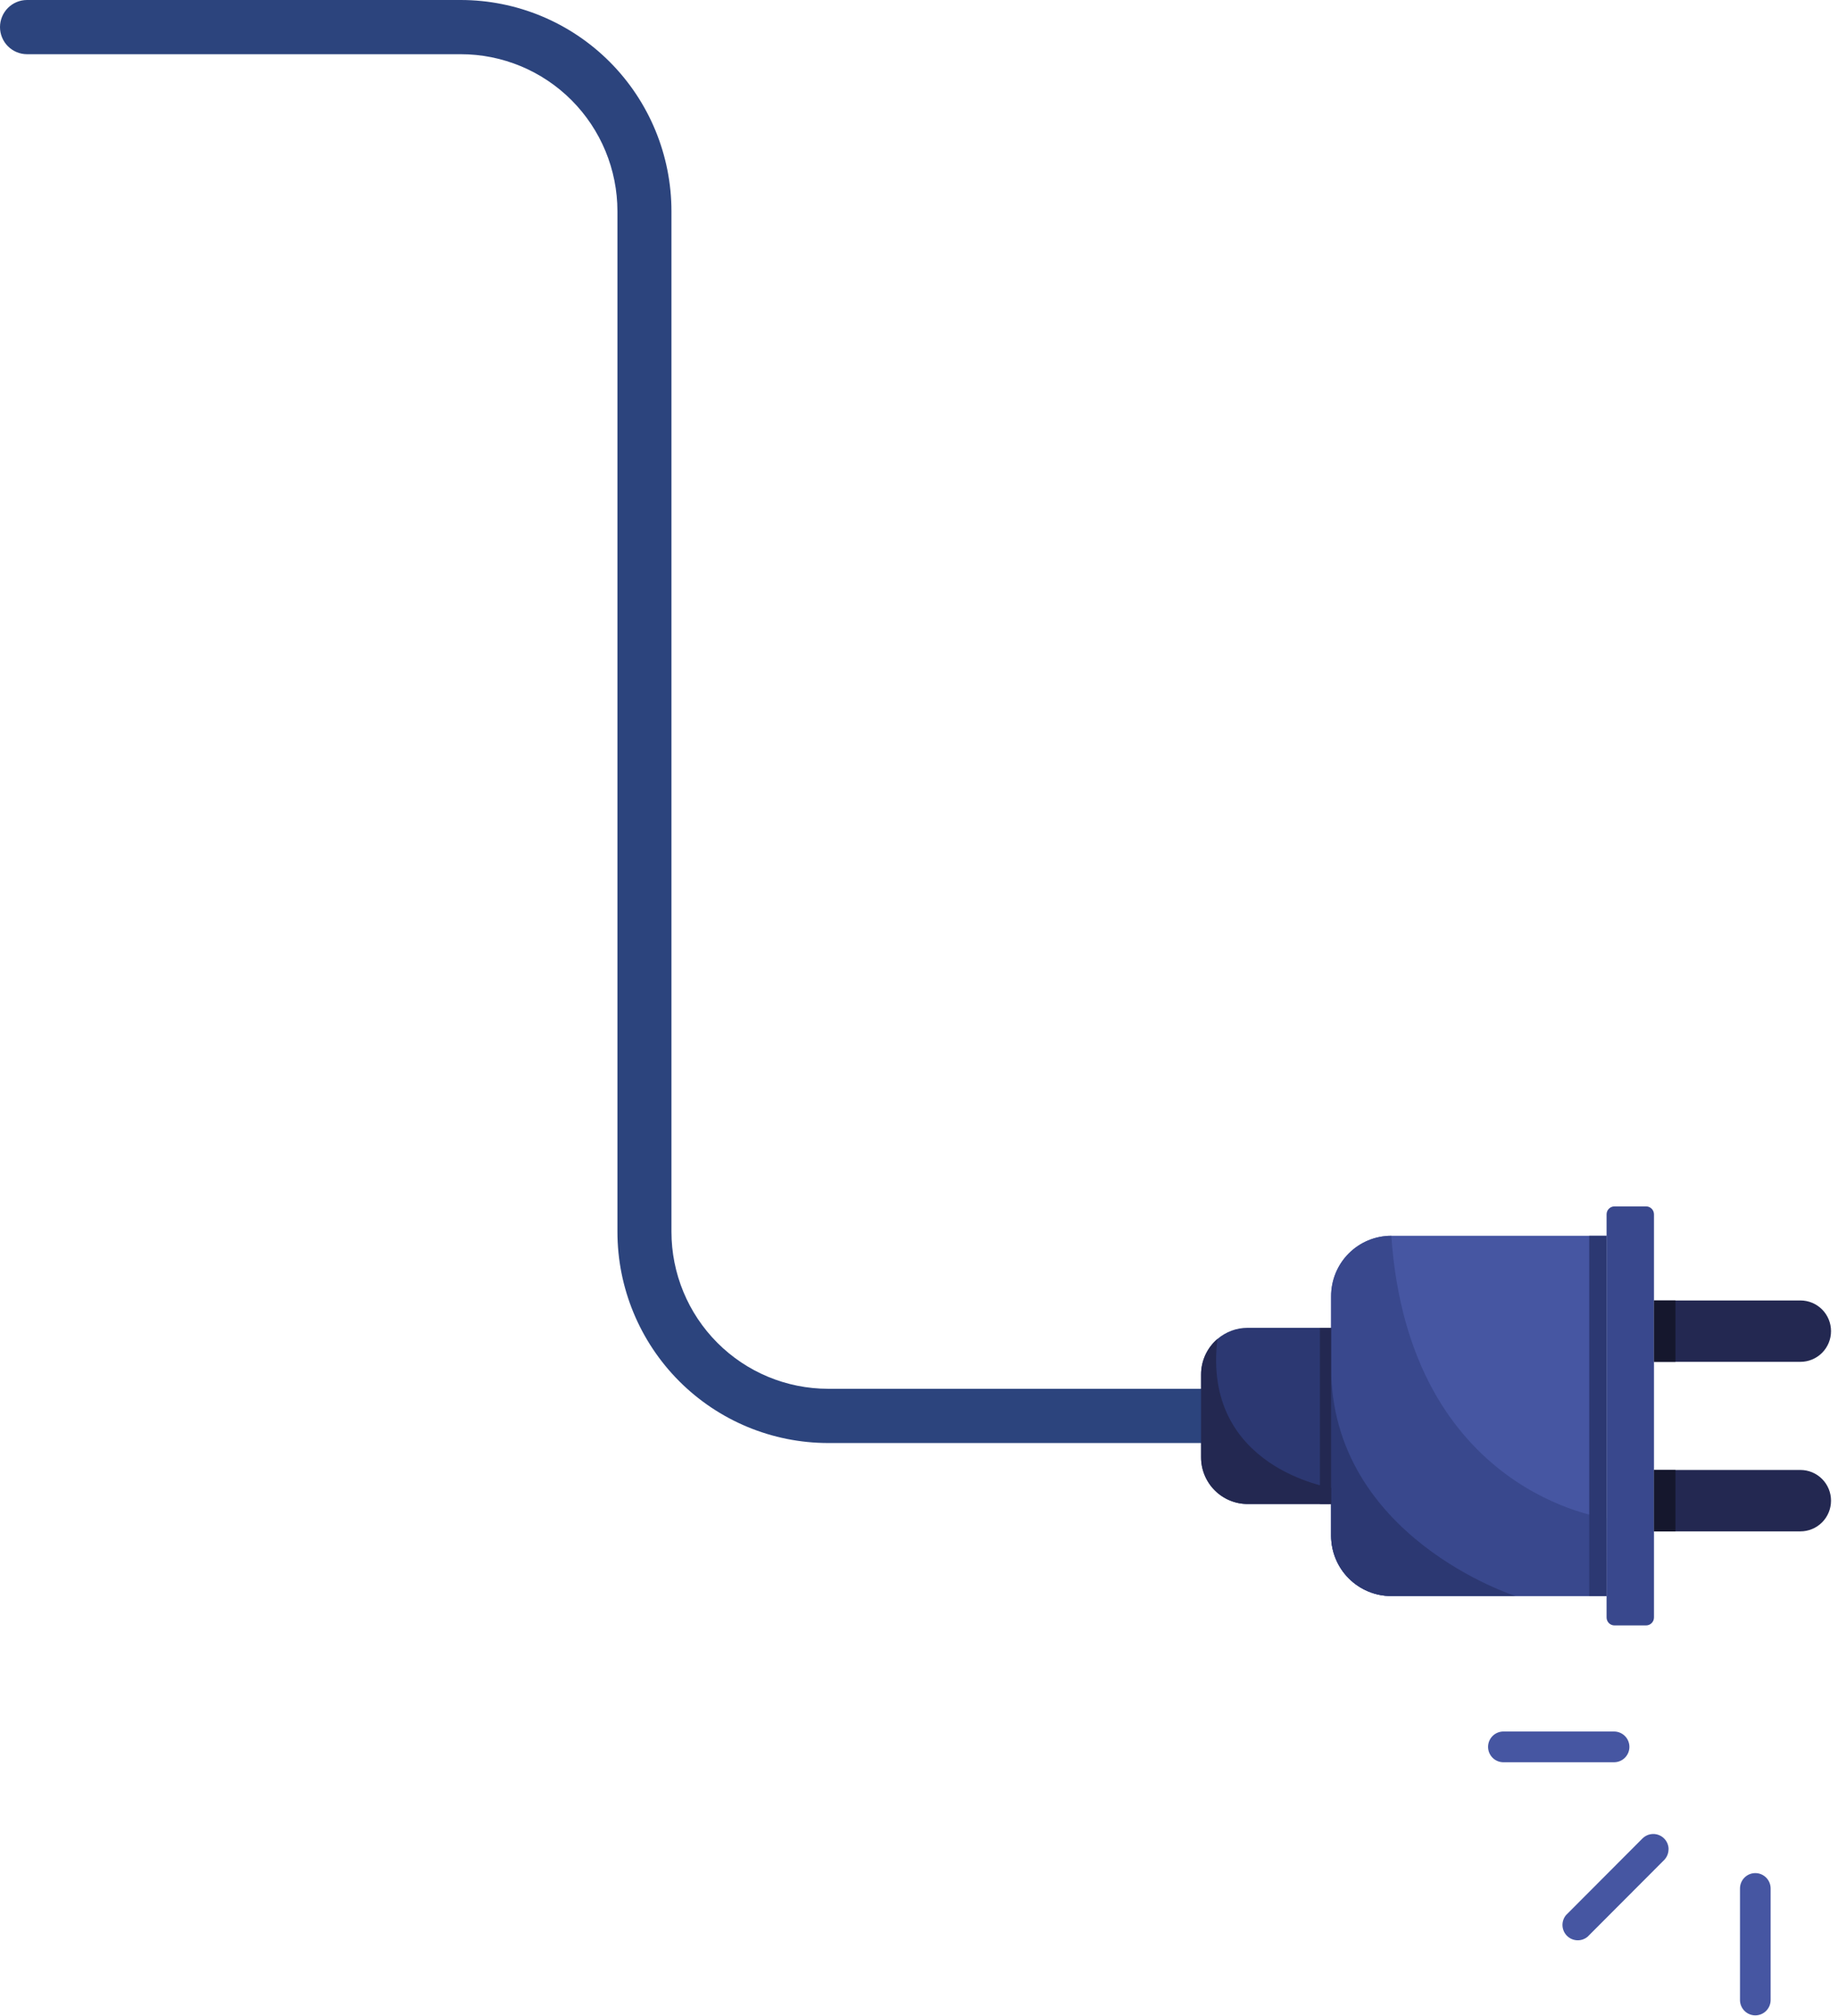 <svg width="258" height="283" viewBox="0 0 258 283" fill="none" xmlns="http://www.w3.org/2000/svg">
<path d="M210.631 202.548L116.252 202.548C108.406 202.548 100.882 199.424 95.334 193.862C89.786 188.301 86.669 180.758 86.669 172.893L86.669 29.655C86.669 23.808 84.352 18.2 80.228 14.065C76.103 9.931 70.509 7.608 64.676 7.608L3.797 7.608C3.298 7.608 2.805 7.509 2.344 7.318C1.883 7.127 1.465 6.846 1.112 6.493C0.76 6.139 0.48 5.72 0.289 5.258C0.098 4.796 0 4.301 0 3.801C0.001 2.794 0.4 1.828 1.111 1.115C1.821 0.402 2.785 0.001 3.79 -9.0413e-06L64.669 -6.3802e-06C72.515 -6.03725e-06 80.039 3.124 85.587 8.686C91.135 14.247 94.251 21.79 94.251 29.655L94.251 172.888C94.251 178.736 96.568 184.344 100.693 188.478C104.818 192.613 110.412 194.936 116.245 194.936L210.629 194.936L210.631 202.548Z" fill="#2C447D"/>
<path d="M190.261 211.109L175.134 211.109C174.275 211.109 173.425 210.939 172.632 210.61C171.838 210.28 171.117 209.797 170.51 209.189C169.903 208.58 169.421 207.857 169.093 207.061C168.764 206.266 168.595 205.413 168.596 204.552L168.596 192.931C168.595 191.982 168.8 191.045 169.197 190.185C169.593 189.324 170.172 188.56 170.892 187.945C172.074 186.932 173.577 186.376 175.132 186.378L190.258 186.378L190.261 211.109Z" fill="#2C3872"/>
<path d="M225.518 224.029L195.295 224.029C194.185 224.028 193.087 223.809 192.062 223.383C191.037 222.957 190.106 222.333 189.321 221.547C188.537 220.76 187.915 219.826 187.491 218.798C187.067 217.771 186.848 216.669 186.849 215.557L186.849 181.932C186.848 180.82 187.066 179.718 187.49 178.69C187.914 177.662 188.536 176.728 189.321 175.941C190.105 175.154 191.036 174.53 192.061 174.104C193.086 173.678 194.185 173.459 195.295 173.458L225.518 173.458L225.518 224.029Z" fill="#4656A2"/>
<path d="M225.516 170.446L225.516 227.039C225.516 227.653 226.012 228.15 226.624 228.15L231.059 228.15C231.672 228.15 232.168 227.653 232.168 227.039L232.168 170.446C232.168 169.832 231.672 169.335 231.059 169.335L226.624 169.335C226.012 169.335 225.516 169.832 225.516 170.446Z" fill="#39488D"/>
<path d="M232.17 191.153L232.17 182.537L252.731 182.537C253.869 182.539 254.961 182.993 255.765 183.801C256.57 184.609 257.021 185.704 257.021 186.845C257.021 187.988 256.569 189.083 255.763 189.891C254.957 190.699 253.864 191.153 252.724 191.153L232.17 191.153Z" fill="#232851"/>
<path d="M257.021 210.642C257.021 211.784 256.569 212.88 255.763 213.688C254.957 214.496 253.864 214.95 252.724 214.95L232.163 214.95L232.163 206.331L252.724 206.331C253.288 206.331 253.847 206.443 254.369 206.659C254.891 206.876 255.364 207.194 255.764 207.594C256.163 207.994 256.479 208.469 256.695 208.992C256.911 209.515 257.022 210.076 257.021 210.642Z" fill="#232851"/>
<path d="M225.518 224.029L195.295 224.029C194.185 224.028 193.087 223.809 192.062 223.383C191.037 222.957 190.106 222.333 189.321 221.547C188.537 220.76 187.915 219.826 187.491 218.798C187.067 217.771 186.848 216.669 186.849 215.557L186.849 181.932C186.848 180.82 187.066 179.718 187.49 178.69C187.914 177.662 188.536 176.728 189.321 175.941C190.105 175.154 191.036 174.53 192.061 174.104C193.086 173.678 194.185 173.459 195.295 173.458C197.813 209.771 225.508 213.108 225.508 213.108L225.518 224.029Z" fill="#39488D"/>
<path d="M225.518 224.029L225.518 173.458L223.081 173.458L223.081 224.029L225.518 224.029Z" fill="#2C3872"/>
<path d="M212.748 224.029L195.294 224.029C194.185 224.028 193.086 223.809 192.062 223.383C191.037 222.957 190.106 222.333 189.321 221.546C188.537 220.76 187.915 219.826 187.491 218.798C187.066 217.771 186.848 216.669 186.848 215.557L186.848 191.943C186.858 215.791 212.748 224.029 212.748 224.029Z" fill="#2C3872"/>
<path d="M186.857 211.109L186.857 186.378L185.278 186.378L185.278 211.109L186.857 211.109Z" fill="#232851"/>
<path d="M235.18 191.156L235.18 182.537L232.17 182.537L232.17 191.156L235.18 191.156Z" fill="#15172D"/>
<path d="M235.18 214.95L235.18 206.331L232.17 206.331L232.17 214.95L235.18 214.95Z" fill="#15172D"/>
<path d="M186.857 211.109L175.134 211.109C174.275 211.109 173.425 210.939 172.631 210.61C171.838 210.28 171.117 209.797 170.51 209.188C169.903 208.579 169.421 207.856 169.093 207.061C168.764 206.265 168.595 205.413 168.596 204.552L168.596 192.93C168.595 191.982 168.8 191.045 169.197 190.184C169.593 189.323 170.172 188.559 170.892 187.945C168.675 206.06 186.855 208.827 186.855 208.827L186.857 211.109Z" fill="#232851"/>
<path d="M248.543 265.072L248.543 280.731C248.543 281.302 248.316 281.851 247.913 282.255C247.51 282.659 246.963 282.886 246.393 282.886C245.823 282.886 245.276 282.659 244.873 282.255C244.47 281.851 244.243 281.302 244.243 280.731L244.243 265.072C244.243 264.5 244.47 263.952 244.873 263.548C245.276 263.144 245.823 262.917 246.393 262.917C246.963 262.917 247.51 263.144 247.913 263.548C248.316 263.952 248.543 264.5 248.543 265.072Z" fill="#4656A2"/>
<path d="M228.721 245.201C228.72 245.773 228.493 246.321 228.089 246.725C227.686 247.129 227.139 247.356 226.568 247.356L210.962 247.356C210.404 247.338 209.874 247.102 209.486 246.7C209.098 246.298 208.881 245.76 208.881 245.2C208.881 244.64 209.098 244.102 209.486 243.699C209.874 243.297 210.404 243.062 210.962 243.043L226.568 243.043C227.139 243.043 227.687 243.271 228.09 243.675C228.494 244.08 228.721 244.629 228.721 245.201Z" fill="#4656A2"/>
<path d="M234.211 259.569C234.211 259.852 234.156 260.132 234.048 260.394C233.94 260.655 233.782 260.893 233.582 261.094L222.851 271.849C222.439 272.193 221.913 272.371 221.377 272.347C220.841 272.322 220.333 272.098 219.954 271.718C219.574 271.337 219.35 270.828 219.326 270.291C219.302 269.754 219.479 269.226 219.823 268.813L230.552 258.056C230.852 257.754 231.236 257.548 231.653 257.465C232.07 257.382 232.503 257.424 232.896 257.588C233.289 257.751 233.625 258.027 233.861 258.382C234.097 258.737 234.223 259.154 234.223 259.58L234.211 259.569Z" fill="#4656A2"/>
</svg>
